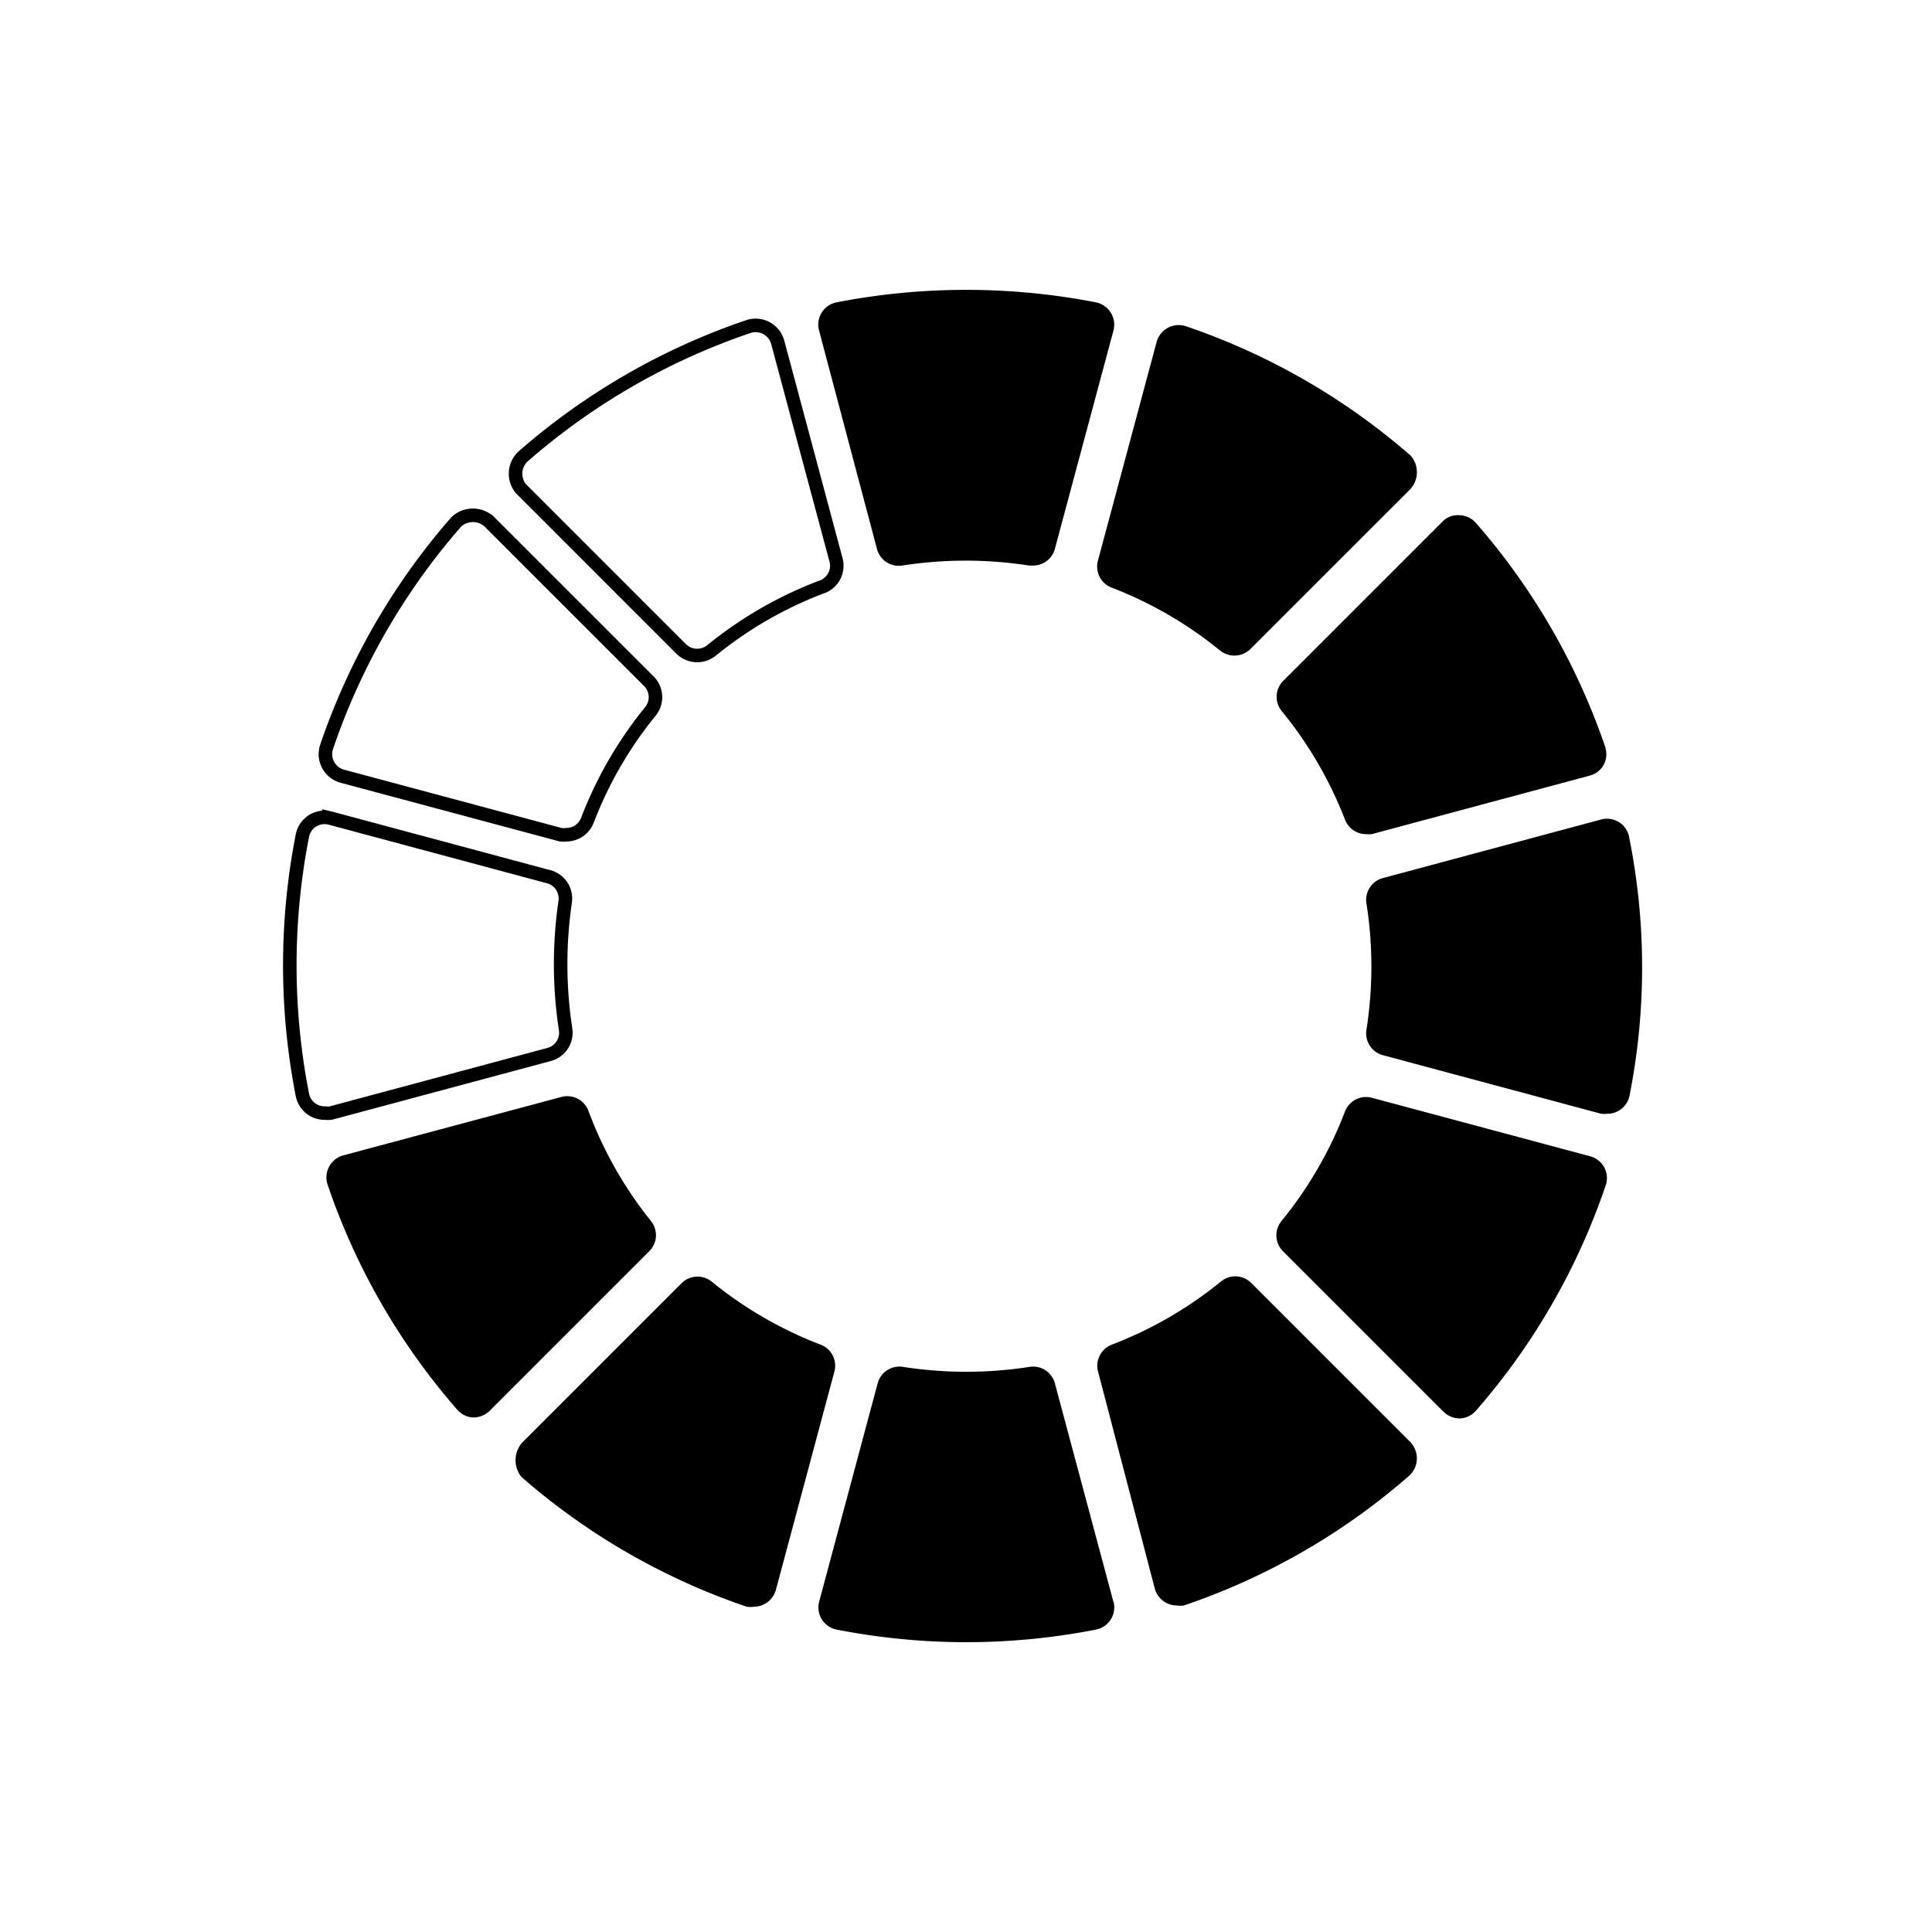 <svg id="main" xmlns="http://www.w3.org/2000/svg" viewBox="0 0 1000 1000"><defs><style>.cls-1{fill:#fff;opacity:0;}.cls-2{fill:none;stroke:#000;stroke-miterlimit:10;stroke-width:7px;}</style></defs><title>loader</title><rect id="frame" class="cls-1" width="1000" height="1000"/><path d="M574.87,161.75a11.65,11.65,0,0,0-7.58-5.25,351.82,351.82,0,0,0-134.35,0,11.75,11.75,0,0,0-9,14.58l30,113.13A11.66,11.66,0,0,0,467,292.72a213.14,213.14,0,0,1,65.55,0h1.75A11.66,11.66,0,0,0,546,284.09l30.32-113A11.66,11.66,0,0,0,574.87,161.75Z"/><path class="cls-2" d="M432.82,290.16,402.5,177A11.86,11.86,0,0,0,387.45,169a346.15,346.15,0,0,0-116.62,67.18,12.14,12.14,0,0,0-1.05,16.91l82.8,82.81a11.81,11.81,0,0,0,15.63.81A205.81,205.81,0,0,1,424.78,304,11.67,11.67,0,0,0,432.82,290.16Z"/><path class="cls-2" d="M336.14,352.9l-82.81-82.8a12.55,12.55,0,0,0-17.14,0A346.1,346.1,0,0,0,169,386.73a11.85,11.85,0,0,0,8.05,15l113.13,30.32a12.8,12.8,0,0,0,3,0,11.66,11.66,0,0,0,10.85-7.46,205.59,205.59,0,0,1,32.77-56.56A11.68,11.68,0,0,0,336.14,352.9Z"/><path class="cls-2" d="M292.75,532.74a223.12,223.12,0,0,1-.23-65.89A11.66,11.66,0,0,0,284,453.79L171,423.46l-.74-.17a11.67,11.67,0,0,0-13.72,9.15,348.7,348.7,0,0,0,0,134.36,11.67,11.67,0,0,0,11.66,9.33,14,14,0,0,0,3,0l113-30.32A11.67,11.67,0,0,0,292.75,532.74Z"/><path d="M336.84,631.88a205.81,205.81,0,0,1-32.31-57,11.67,11.67,0,0,0-13.88-7.12L177.52,598.06a11.84,11.84,0,0,0-8,15,346.17,346.17,0,0,0,67.17,116.63,11.68,11.68,0,0,0,8.4,4,12.22,12.22,0,0,0,8.28-3.38l82.81-82.81A11.66,11.66,0,0,0,336.84,631.88Z"/><path d="M424.78,696a205.65,205.65,0,0,1-56.57-32.77,11.66,11.66,0,0,0-15.16.7l-82.81,82.8a13.85,13.85,0,0,0-.35,17.73,346.2,346.2,0,0,0,116.63,67.18,13,13,0,0,0,3.73,0A11.88,11.88,0,0,0,401.57,823L431.89,709.9A11.67,11.67,0,0,0,424.78,696Z"/><path d="M576.27,829,546,716a11.66,11.66,0,0,0-13.06-8.51,213.14,213.14,0,0,1-65.55,0A11.66,11.66,0,0,0,454.28,716L424,829a11.7,11.7,0,0,0,9,14.46,348.65,348.65,0,0,0,134.35,0,11.69,11.69,0,0,0,9-14.46Z"/><path d="M730.45,746.87l-82.8-82.8a11.66,11.66,0,0,0-15.63-.82A205.74,205.74,0,0,1,575.46,696a11.67,11.67,0,0,0-7.12,13.88l29.39,112.43A11.88,11.88,0,0,0,609.05,831a13,13,0,0,0,3.73,0,346.13,346.13,0,0,0,116.63-67.18,12.15,12.15,0,0,0,1-16.91Z"/><path d="M830.41,604.35a11.67,11.67,0,0,0-7.24-5.83L710.05,568.2a11.65,11.65,0,0,0-13.88,7.11,205.82,205.82,0,0,1-32.78,56.57A11.66,11.66,0,0,0,664.44,648l82.81,82.81a12.27,12.27,0,0,0,8.28,3.38,11.65,11.65,0,0,0,8.4-4A346.13,346.13,0,0,0,831.1,613.57,11.66,11.66,0,0,0,830.41,604.35Z"/><path d="M843.23,433.14a6.58,6.58,0,0,0-.17-.74,11.67,11.67,0,0,0-14.29-8.24l-113,30.33a11.66,11.66,0,0,0-8.51,13.06,210.61,210.61,0,0,1,0,65.54,11.67,11.67,0,0,0,8.51,13.07l113,30.32a14,14,0,0,0,3,0,11.67,11.67,0,0,0,11.66-9.33,340.88,340.88,0,0,0-.24-134Z"/><path d="M831.1,387.31a346.17,346.17,0,0,0-67.17-116.63,11.64,11.64,0,0,0-8.4-4,11,11,0,0,0-8.51,2.91l-82.81,82.81a11.66,11.66,0,0,0-.81,15.63,206,206,0,0,1,32.77,56.21A11.67,11.67,0,0,0,707,431.75a14,14,0,0,0,3,0l113-30.33a11.38,11.38,0,0,0,8-14.11Z"/><path d="M730.34,236a346.36,346.36,0,0,0-116.63-67.18,11.85,11.85,0,0,0-15,8L568.34,290A11.67,11.67,0,0,0,575,304a205.54,205.54,0,0,1,56.57,32.77,11.82,11.82,0,0,0,15.62-.82L730,253.18a13.07,13.07,0,0,0,.35-17.14Z"/></svg>